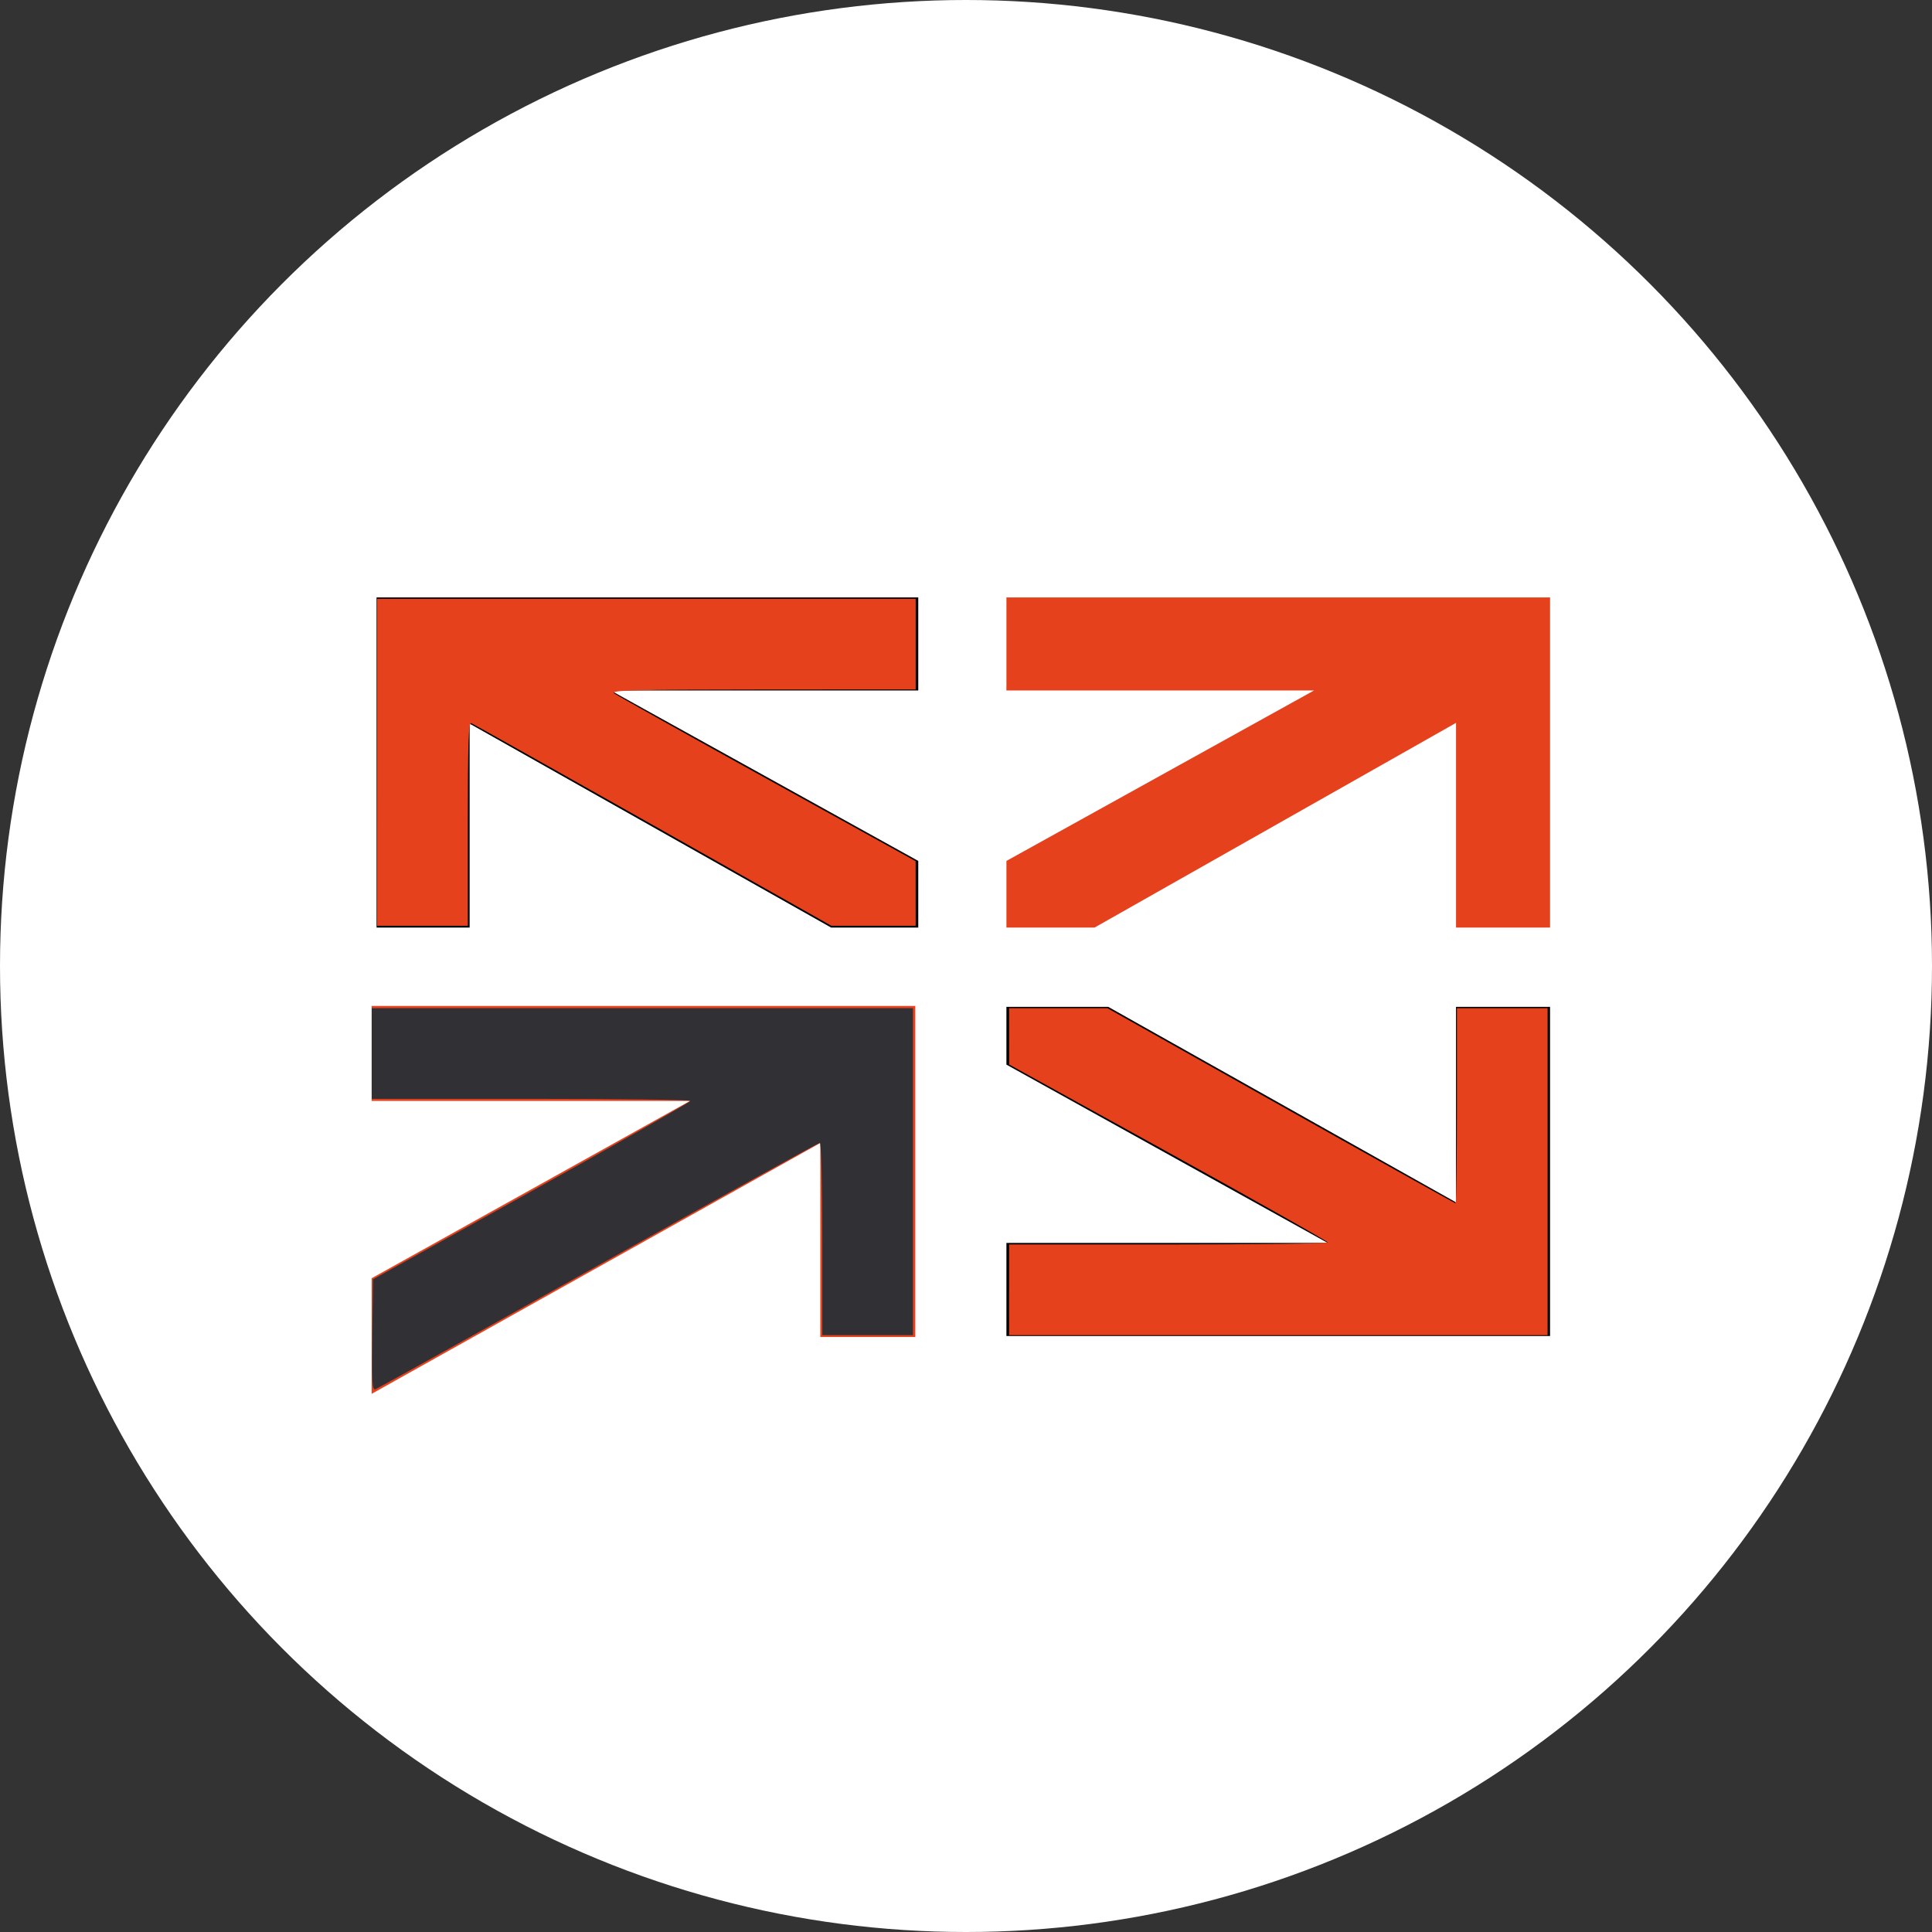 <svg xmlns="http://www.w3.org/2000/svg" fill="none" version="1.1" viewBox="0 0 250 250">
    <rect x="0" y="0" width="250" height="250" fill="#333333" stroke="none"/>
    <g>
        <title>dxFeed</title>
        <g>
            <g>
                <circle id="dxfeed_svg__svg_1" cx="125" cy="125" r="125" fill="#ffffff"/>
            </g>
        </g>
        <path id="dxfeed_svg__Path_122" fill="#000000" stroke-width="2.576" d="m107.542,120.024l11.281,0l0,-8.62l-39.8,-22.055l39.8,0l0,-12.041l-70.094,0l0,42.716l12.041,0l0,-26.365l0.258,0.126l46.514,26.239z" class="dxfeed_svg__cls-1" data-name="Path 122"/>
        <path id="dxfeed_svg__Path_123" fill="#e6411d" stroke-width="2.576" d="m200.577,120.024l0,-42.716l-70.346,0l0,12.041l39.8,0l-39.8,22.055l0,8.62l11.408,0l46.771,-26.486l0,26.486l12.168,0z" class="dxfeed_svg__cls-1" data-name="Path 123"/>
        <path id="dxfeed_svg__Path_124" fill="#000000" stroke-width="2.576" d="m171.805,160.836l-41.575,0l0,12.041l70.346,0l0,-42.588l-12.168,0l0,25.35l-0.126,-0.126l-44.87,-25.224l-13.183,0l0,7.471l41.575,23.075z" class="dxfeed_svg__cls-1" data-name="Path 124"/>
        <path id="dxfeed_svg__Path_125" fill="#e6411d" stroke-width="2.576" d="m48.095,130.164l0,12.294l41.194,0l-41.194,22.944l0,14.958l58.053,-32.46l0,25.108l12.294,0l0,-42.843l-70.346,0z" data-name="Path 125"/>
        <path id="dxfeed_svg__path937" fill="#e6411d" stroke-miterlimit="9" stroke-width="1.102" d="m130.577,166.9l0,-5.866l20.62,0c11.341,0 20.615,-0.12 20.608,-0.267c-0.008,-0.147 -9.284,-5.386 -20.617,-11.643l-20.605,-11.377l-0.003,-3.644l-0.003,-3.644l6.361,0l6.361,0l22.435,12.621c12.339,6.942 22.516,12.621 22.614,12.621c0.098,0 0.179,-5.68 0.179,-12.621l0,-12.621l5.866,0l5.866,0l0,21.154l0,21.154l-34.842,0l-34.842,0l-0.001,-5.866z"/>
        <path id="dxfeed_svg__path976" fill="#e6411d" stroke-miterlimit="9" stroke-width="1.102" d="m48.806,98.639l0,-21.154l34.841,0l34.842,0l0,5.866l0,5.866l-19.821,0.01c-16.811,0.01 -19.724,0.085 -19.181,0.496c0.351,0.267 9.269,5.261 19.817,11.099l19.178,10.614l0.003,4.177l0.003,4.177l-5.459,0l-5.459,0l-23.073,-13.021c-12.69,-7.162 -23.272,-13.098 -23.517,-13.192c-0.351,-0.135 -0.444,2.613 -0.444,13.021l0,13.192l-5.866,0l-5.866,0l0.002,-21.153z"/>
        <path id="dxfeed_svg__path1052" fill="#313035" stroke-miterlimit="9" stroke-width="1.102" d="m48.177,172.75l0.096,-7.209l20.523,-11.408c11.287,-6.275 20.527,-11.528 20.532,-11.675c0.005,-0.147 -9.27,-0.267 -20.612,-0.267l-20.62,0l0,-5.866l0,-5.866l35.019,0l35.019,0l0,21.154l0,21.154l-5.866,0l-5.866,0l0,-12.443c0,-6.979 -0.138,-12.443 -0.315,-12.443c-0.173,0 -13.062,7.128 -28.643,15.841c-15.58,8.712 -28.561,15.93 -28.846,16.04c-0.445,0.171 -0.504,-0.816 -0.422,-7.01l0,0z"/>
    </g>
</svg>
